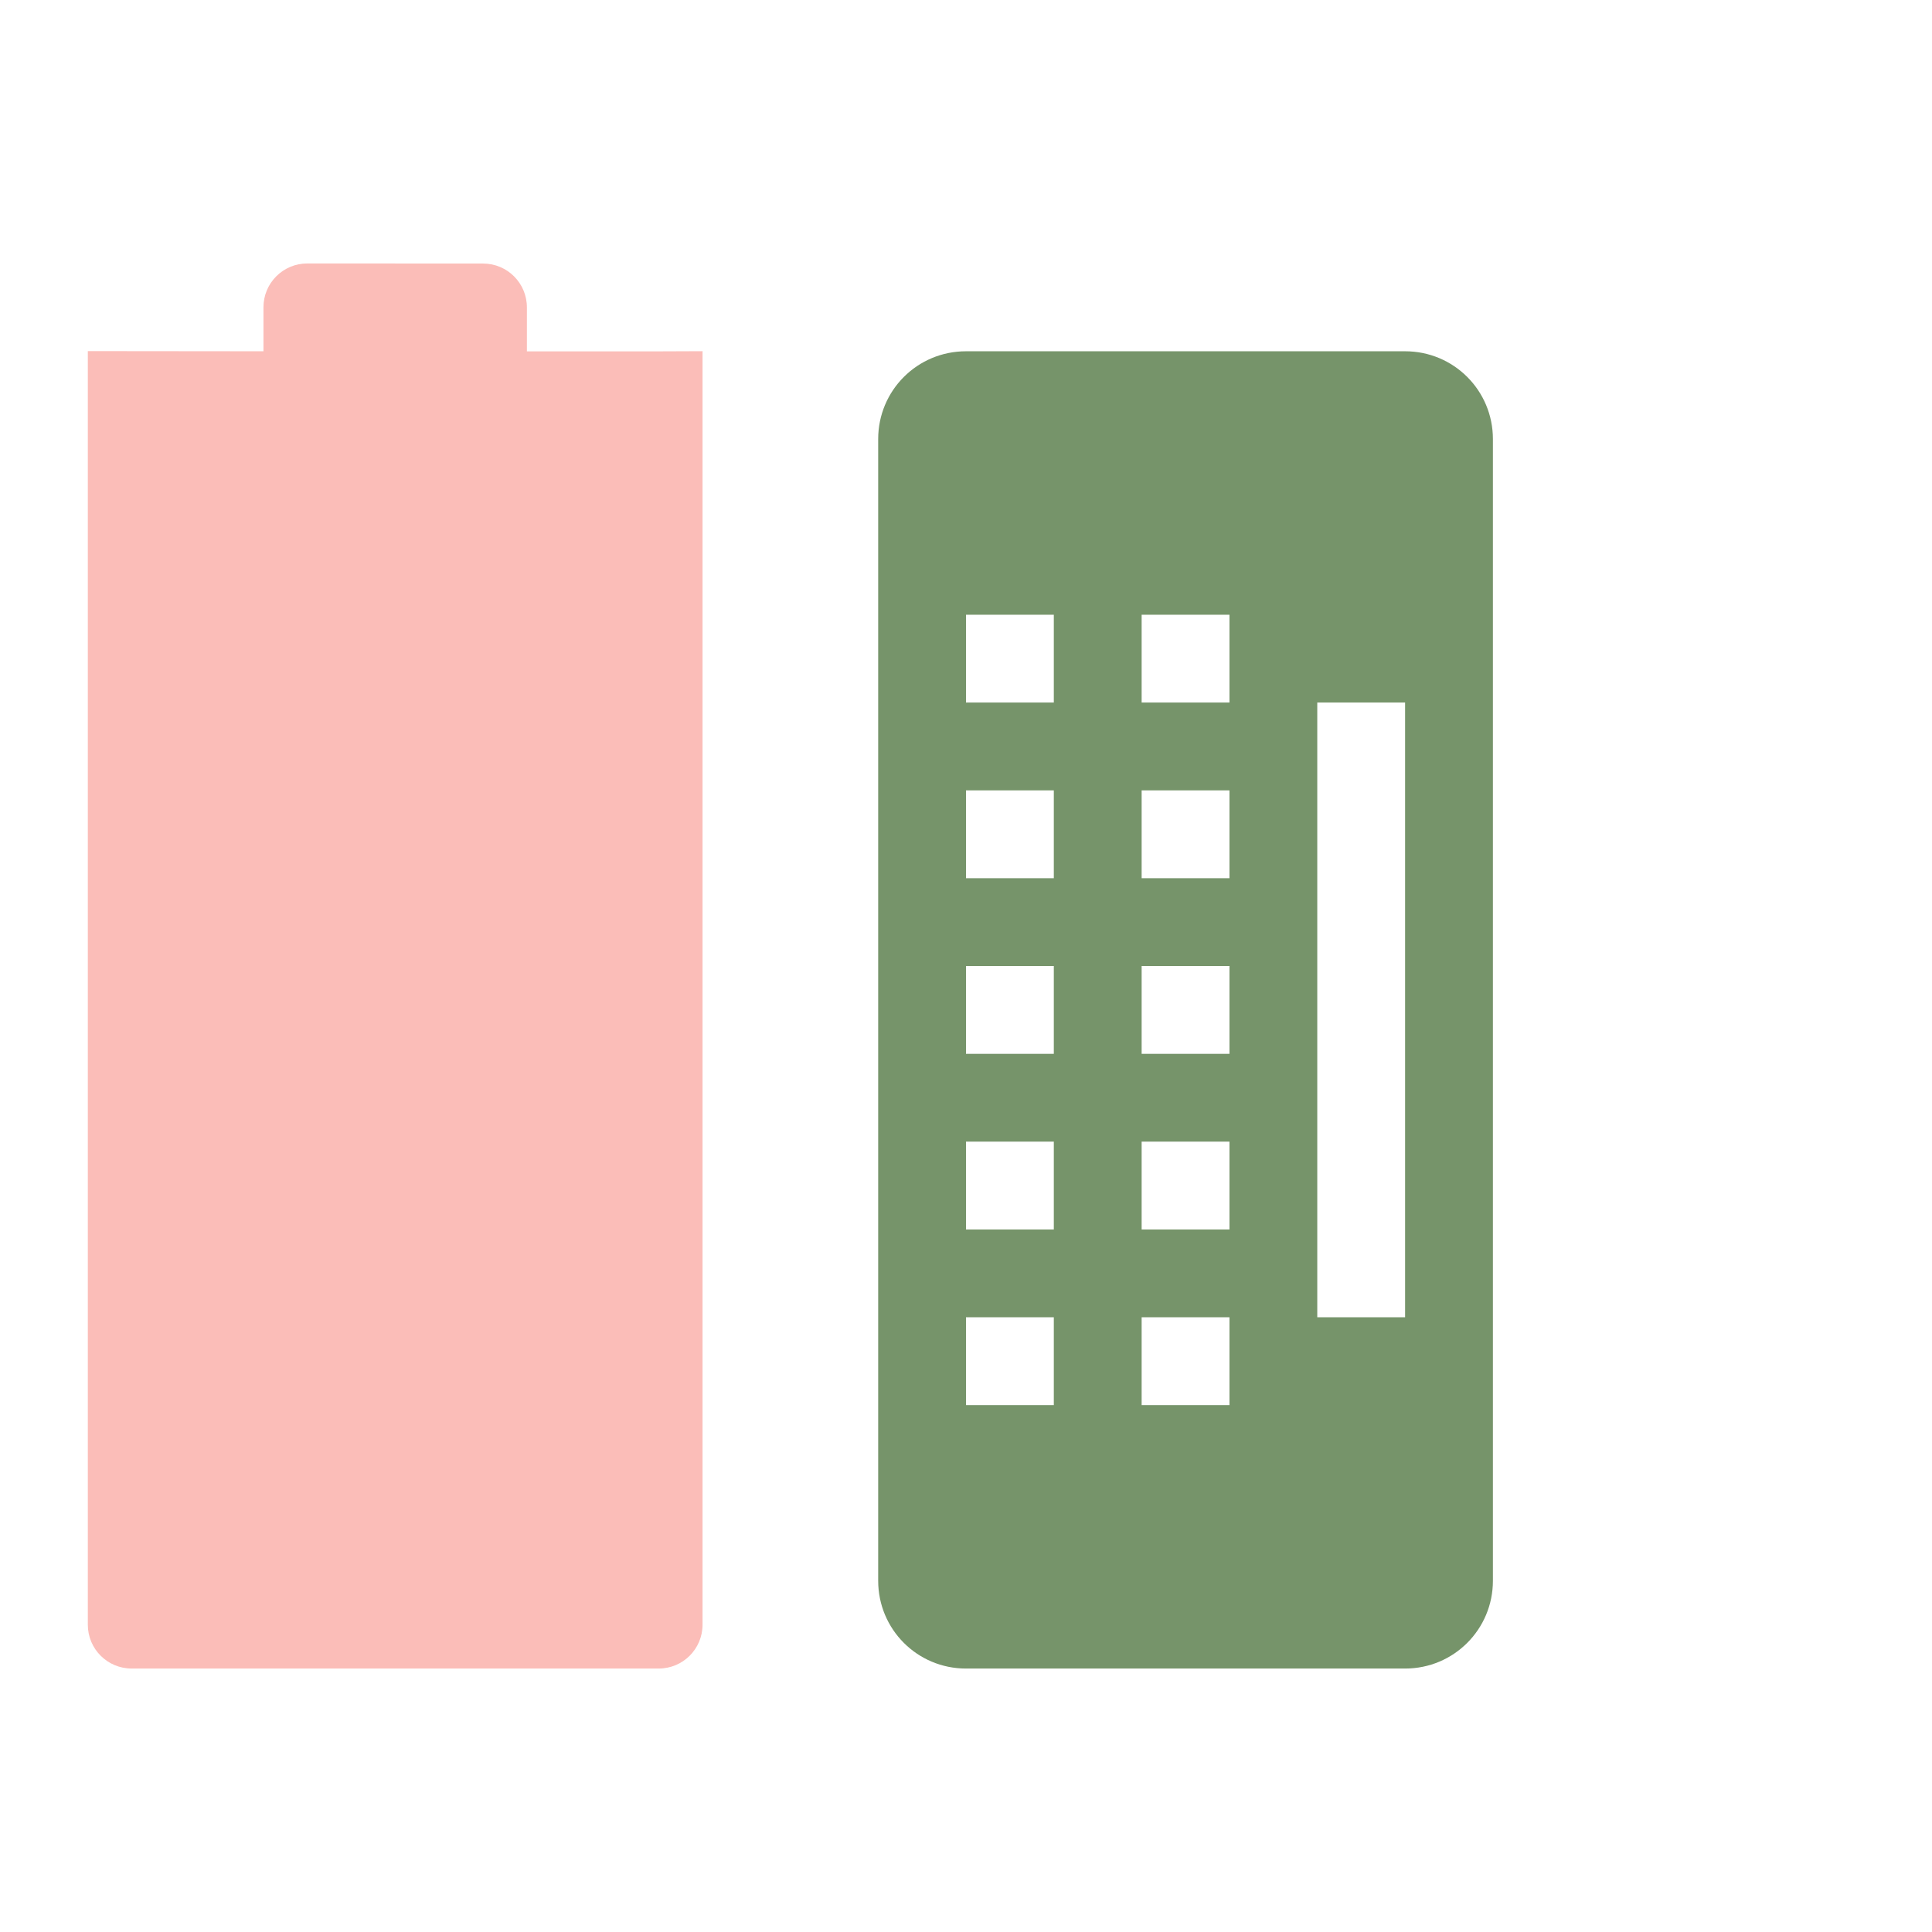 <svg xmlns="http://www.w3.org/2000/svg" width="22" height="22" version="1.1">
 <defs>
  <style id="current-color-scheme" type="text/css">
   .ColorScheme-Text { color:#76946a; } .ColorScheme-Highlight { color:#4285f4; } .ColorScheme-NeutralText { color:#ff9800; } .ColorScheme-PositiveText { color:#4caf50; } .ColorScheme-NegativeText { color:#f44336; }
  </style>
 </defs>
 <path opacity=".35" style="fill:currentColor" class="ColorScheme-NegativeText" d="m3.5 3c-0.277 0-0.5 0.223-0.5 0.5v0.5l-2-0.002v-0l-0 14.502c0 0.277 0.223 0.5 0.5 0.5h6c0.277 0 0.5-0.223 0.5-0.5v-14.501l-0.5 0.002h-1.5v-0.5c0-0.277-0.223-0.5-0.5-0.5z"/>
 <path style="fill:currentColor" class="ColorScheme-Text" d="m11 4c-0.554 0-1 0.446-1 1v13c0 0.554 0.446 1 1 1h5c0.554 0 1-0.446 1-1v-13c0-0.554-0.446-1-1-1h-5zm0 3h1v1h-1v-1zm2 0h1v1h-1v-1zm2 1h1v7h-1v-7zm-4 1h1v1h-1v-1zm2 0h1v1h-1v-1zm-2 2h1v1h-1v-1zm2 0h1v1h-1v-1zm-2 2h1v1h-1v-1zm2 0h1v1h-1v-1zm-2 2h1v1h-1v-1zm2 0h1v1h-1v-1z"/>
</svg>
